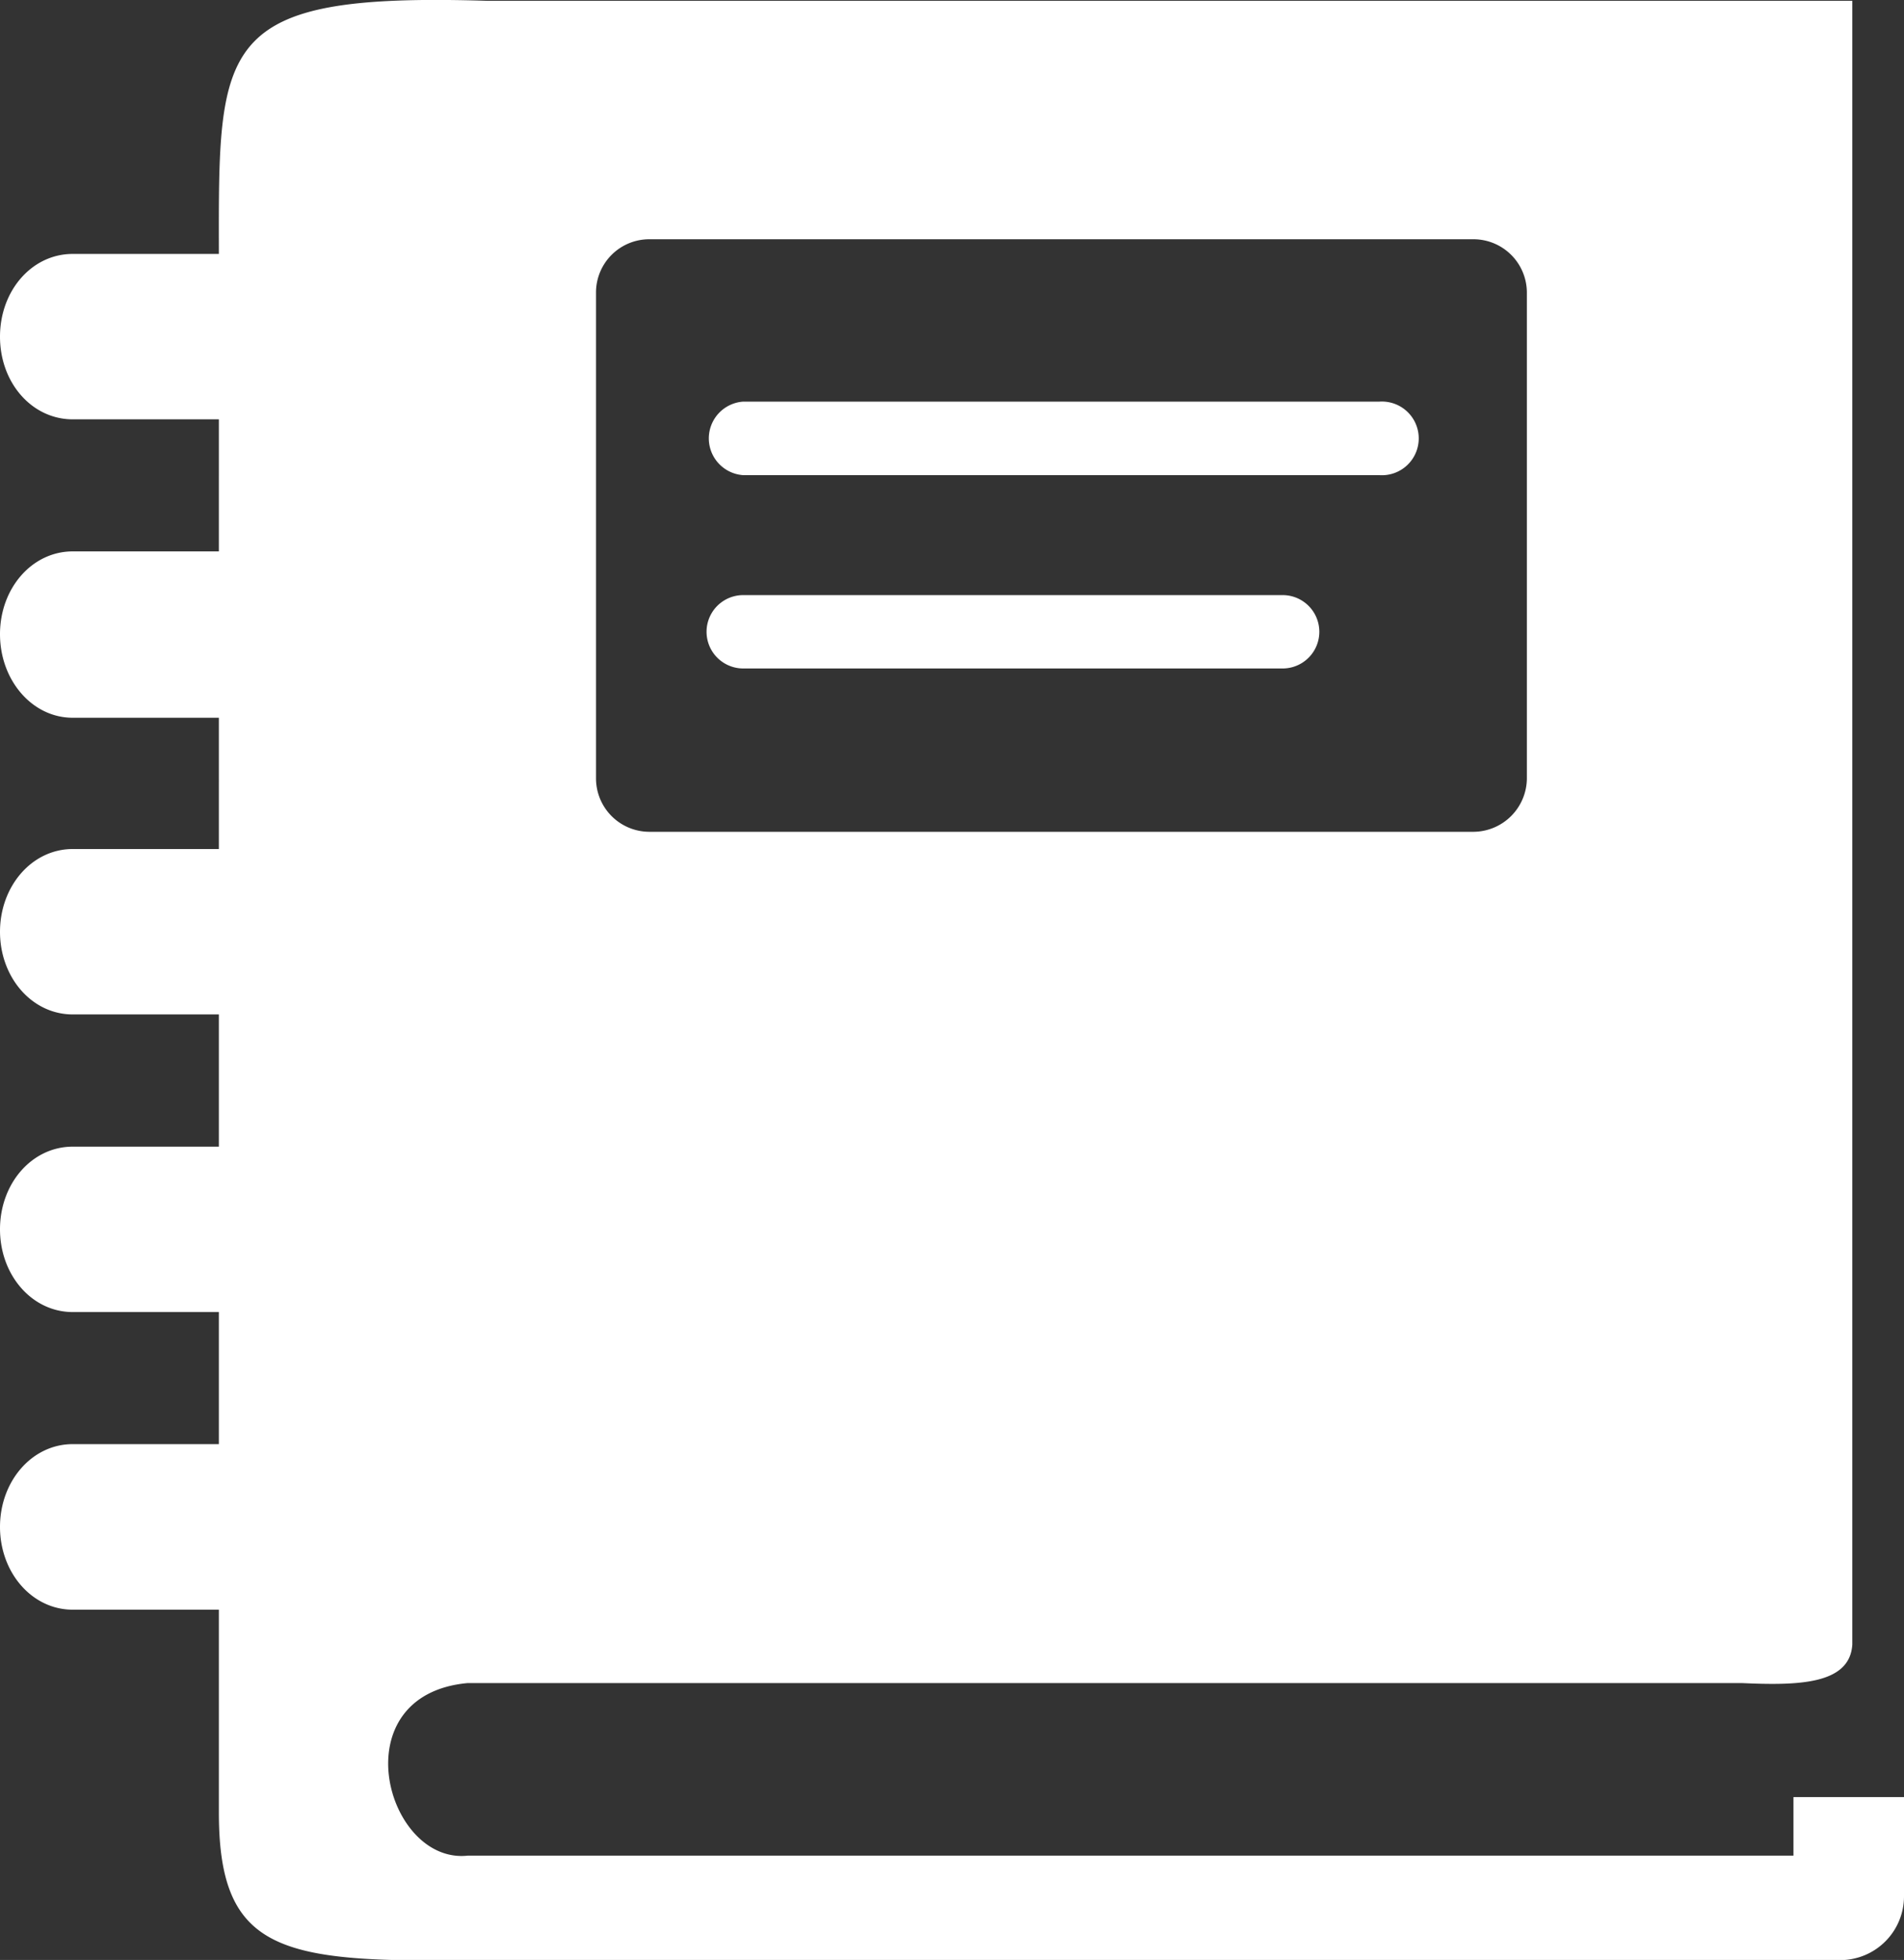 <svg id="Layer_1" data-name="Layer 1" xmlns="http://www.w3.org/2000/svg" viewBox="0 0 119.35 122.88">
  <rect x="0" y="0" width="119.35" height="122.88" fill="#333333" stroke="none"/>
  <defs>
    <style>.cls-1{fill-rule:evenodd; fill: white;}</style>
  </defs>
  <title>notebook</title>
  <path class="cls-1" d="M30.52.05h85.59V103.1c-.15,2.52-3.41,2.58-6.94,2.42H29.32c-8,.73-5.15,11.38,0,10.82h83.1v-3.67h6.93v6.22a4,4,0,0,1-4,4H29.67c-12,.17-15.95-.47-15.95-9.25V100.92H4.56C2,100.92,0,98.59,0,95.73s2-5.19,4.56-5.19h9.16V82.26H4.56C2,82.26,0,79.94,0,77.07s2-5.18,4.56-5.18h9.16V63.6H4.56C2,63.6,0,61.28,0,58.42s2-5.19,4.56-5.19h9.16V45H4.56C2,45,0,42.63,0,39.76s2-5.19,4.56-5.19h9.16V26.29H4.56C2,26.29,0,24,0,21.11s2-5.19,4.56-5.19h9.16C13.7,2.65,13.53-.47,30.52.05ZM46.59,41.91a2.3,2.3,0,0,1,0-4.6H80.4a2.3,2.3,0,1,1,0,4.6Zm0-12.12a2.31,2.31,0,0,1,0-4.61H86.47a2.31,2.31,0,1,1,0,4.61ZM40.69,15H92.38a3.35,3.35,0,0,1,3.33,3.33V48.81a3.37,3.37,0,0,1-3.33,3.34H40.69a3.35,3.35,0,0,1-3.33-3.34V18.28A3.34,3.34,0,0,1,40.69,15Z"/>
</svg>
